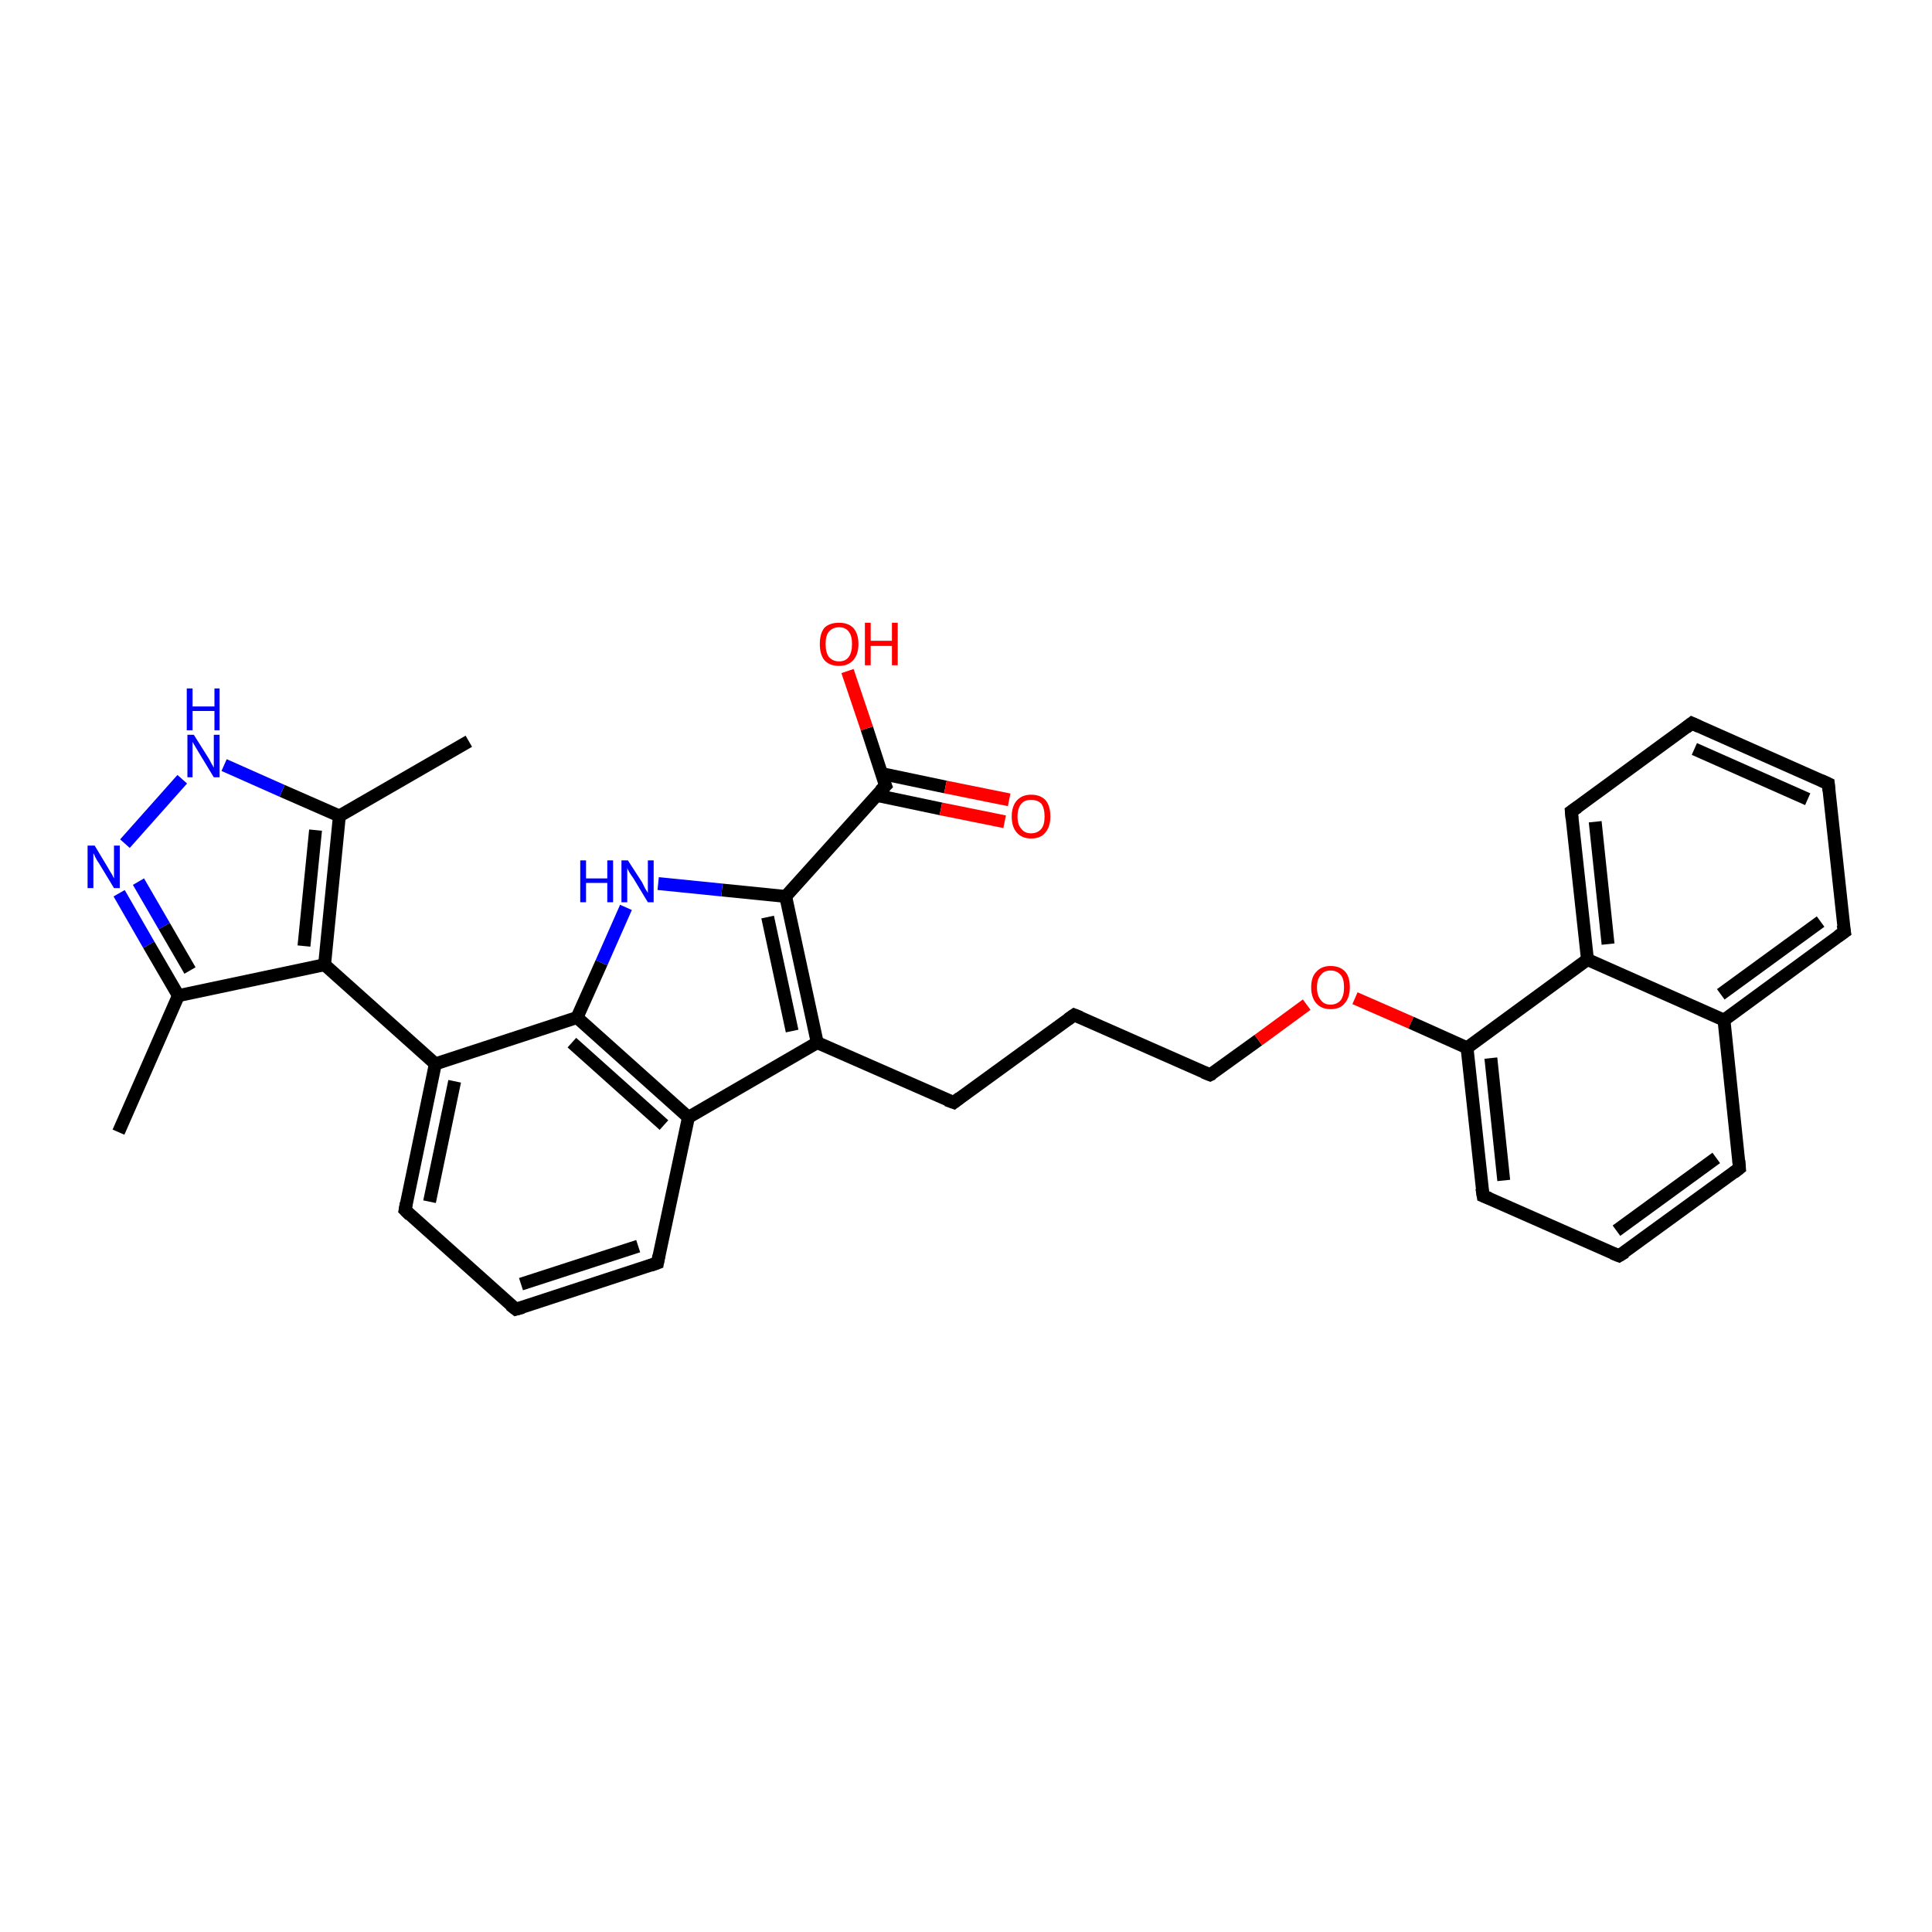 <?xml version='1.0' encoding='iso-8859-1'?>
<svg version='1.1' baseProfile='full'
              xmlns='http://www.w3.org/2000/svg'
                      xmlns:rdkit='http://www.rdkit.org/xml'
                      xmlns:xlink='http://www.w3.org/1999/xlink'
                  xml:space='preserve'
width='300px' height='300px' viewBox='0 0 300 300'>
<!-- END OF HEADER -->
<rect style='opacity:1.0;fill:#FFFFFF;stroke:none' width='300.0' height='300.0' x='0.0' y='0.0'> </rect>
<path class='bond-0 atom-0 atom-1' d='M 72.8,115.1 L 52.7,126.7' style='fill:none;fill-rule:evenodd;stroke:#000000;stroke-width:2.0px;stroke-linecap:butt;stroke-linejoin:miter;stroke-opacity:1' />
<path class='bond-1 atom-1 atom-2' d='M 52.7,126.7 L 43.8,122.8' style='fill:none;fill-rule:evenodd;stroke:#000000;stroke-width:2.0px;stroke-linecap:butt;stroke-linejoin:miter;stroke-opacity:1' />
<path class='bond-1 atom-1 atom-2' d='M 43.8,122.8 L 34.8,118.8' style='fill:none;fill-rule:evenodd;stroke:#0000FF;stroke-width:2.0px;stroke-linecap:butt;stroke-linejoin:miter;stroke-opacity:1' />
<path class='bond-2 atom-2 atom-3' d='M 28.3,121.0 L 19.4,131.0' style='fill:none;fill-rule:evenodd;stroke:#0000FF;stroke-width:2.0px;stroke-linecap:butt;stroke-linejoin:miter;stroke-opacity:1' />
<path class='bond-3 atom-3 atom-4' d='M 18.5,138.7 L 23.1,146.7' style='fill:none;fill-rule:evenodd;stroke:#0000FF;stroke-width:2.0px;stroke-linecap:butt;stroke-linejoin:miter;stroke-opacity:1' />
<path class='bond-3 atom-3 atom-4' d='M 23.1,146.7 L 27.7,154.6' style='fill:none;fill-rule:evenodd;stroke:#000000;stroke-width:2.0px;stroke-linecap:butt;stroke-linejoin:miter;stroke-opacity:1' />
<path class='bond-3 atom-3 atom-4' d='M 21.5,136.9 L 25.5,143.8' style='fill:none;fill-rule:evenodd;stroke:#0000FF;stroke-width:2.0px;stroke-linecap:butt;stroke-linejoin:miter;stroke-opacity:1' />
<path class='bond-3 atom-3 atom-4' d='M 25.5,143.8 L 29.5,150.7' style='fill:none;fill-rule:evenodd;stroke:#000000;stroke-width:2.0px;stroke-linecap:butt;stroke-linejoin:miter;stroke-opacity:1' />
<path class='bond-4 atom-4 atom-5' d='M 27.7,154.6 L 18.4,175.8' style='fill:none;fill-rule:evenodd;stroke:#000000;stroke-width:2.0px;stroke-linecap:butt;stroke-linejoin:miter;stroke-opacity:1' />
<path class='bond-5 atom-4 atom-6' d='M 27.7,154.6 L 50.4,149.8' style='fill:none;fill-rule:evenodd;stroke:#000000;stroke-width:2.0px;stroke-linecap:butt;stroke-linejoin:miter;stroke-opacity:1' />
<path class='bond-6 atom-6 atom-7' d='M 50.4,149.8 L 67.6,165.2' style='fill:none;fill-rule:evenodd;stroke:#000000;stroke-width:2.0px;stroke-linecap:butt;stroke-linejoin:miter;stroke-opacity:1' />
<path class='bond-7 atom-7 atom-8' d='M 67.6,165.2 L 62.9,187.9' style='fill:none;fill-rule:evenodd;stroke:#000000;stroke-width:2.0px;stroke-linecap:butt;stroke-linejoin:miter;stroke-opacity:1' />
<path class='bond-7 atom-7 atom-8' d='M 70.6,167.9 L 66.7,186.6' style='fill:none;fill-rule:evenodd;stroke:#000000;stroke-width:2.0px;stroke-linecap:butt;stroke-linejoin:miter;stroke-opacity:1' />
<path class='bond-8 atom-8 atom-9' d='M 62.9,187.9 L 80.1,203.3' style='fill:none;fill-rule:evenodd;stroke:#000000;stroke-width:2.0px;stroke-linecap:butt;stroke-linejoin:miter;stroke-opacity:1' />
<path class='bond-9 atom-9 atom-10' d='M 80.1,203.3 L 102.1,196.1' style='fill:none;fill-rule:evenodd;stroke:#000000;stroke-width:2.0px;stroke-linecap:butt;stroke-linejoin:miter;stroke-opacity:1' />
<path class='bond-9 atom-9 atom-10' d='M 80.9,199.4 L 99.1,193.5' style='fill:none;fill-rule:evenodd;stroke:#000000;stroke-width:2.0px;stroke-linecap:butt;stroke-linejoin:miter;stroke-opacity:1' />
<path class='bond-10 atom-10 atom-11' d='M 102.1,196.1 L 106.9,173.5' style='fill:none;fill-rule:evenodd;stroke:#000000;stroke-width:2.0px;stroke-linecap:butt;stroke-linejoin:miter;stroke-opacity:1' />
<path class='bond-11 atom-11 atom-12' d='M 106.9,173.5 L 126.9,161.9' style='fill:none;fill-rule:evenodd;stroke:#000000;stroke-width:2.0px;stroke-linecap:butt;stroke-linejoin:miter;stroke-opacity:1' />
<path class='bond-12 atom-12 atom-13' d='M 126.9,161.9 L 148.1,171.2' style='fill:none;fill-rule:evenodd;stroke:#000000;stroke-width:2.0px;stroke-linecap:butt;stroke-linejoin:miter;stroke-opacity:1' />
<path class='bond-13 atom-13 atom-14' d='M 148.1,171.2 L 166.8,157.6' style='fill:none;fill-rule:evenodd;stroke:#000000;stroke-width:2.0px;stroke-linecap:butt;stroke-linejoin:miter;stroke-opacity:1' />
<path class='bond-14 atom-14 atom-15' d='M 166.8,157.6 L 187.9,166.9' style='fill:none;fill-rule:evenodd;stroke:#000000;stroke-width:2.0px;stroke-linecap:butt;stroke-linejoin:miter;stroke-opacity:1' />
<path class='bond-15 atom-15 atom-16' d='M 187.9,166.9 L 195.4,161.5' style='fill:none;fill-rule:evenodd;stroke:#000000;stroke-width:2.0px;stroke-linecap:butt;stroke-linejoin:miter;stroke-opacity:1' />
<path class='bond-15 atom-15 atom-16' d='M 195.4,161.5 L 202.9,156.0' style='fill:none;fill-rule:evenodd;stroke:#FF0000;stroke-width:2.0px;stroke-linecap:butt;stroke-linejoin:miter;stroke-opacity:1' />
<path class='bond-16 atom-16 atom-17' d='M 210.4,155.0 L 219.1,158.8' style='fill:none;fill-rule:evenodd;stroke:#FF0000;stroke-width:2.0px;stroke-linecap:butt;stroke-linejoin:miter;stroke-opacity:1' />
<path class='bond-16 atom-16 atom-17' d='M 219.1,158.8 L 227.8,162.7' style='fill:none;fill-rule:evenodd;stroke:#000000;stroke-width:2.0px;stroke-linecap:butt;stroke-linejoin:miter;stroke-opacity:1' />
<path class='bond-17 atom-17 atom-18' d='M 227.8,162.7 L 230.3,185.7' style='fill:none;fill-rule:evenodd;stroke:#000000;stroke-width:2.0px;stroke-linecap:butt;stroke-linejoin:miter;stroke-opacity:1' />
<path class='bond-17 atom-17 atom-18' d='M 231.5,164.3 L 233.5,183.3' style='fill:none;fill-rule:evenodd;stroke:#000000;stroke-width:2.0px;stroke-linecap:butt;stroke-linejoin:miter;stroke-opacity:1' />
<path class='bond-18 atom-18 atom-19' d='M 230.3,185.7 L 251.4,195.0' style='fill:none;fill-rule:evenodd;stroke:#000000;stroke-width:2.0px;stroke-linecap:butt;stroke-linejoin:miter;stroke-opacity:1' />
<path class='bond-19 atom-19 atom-20' d='M 251.4,195.0 L 270.1,181.4' style='fill:none;fill-rule:evenodd;stroke:#000000;stroke-width:2.0px;stroke-linecap:butt;stroke-linejoin:miter;stroke-opacity:1' />
<path class='bond-19 atom-19 atom-20' d='M 251.0,191.1 L 266.5,179.8' style='fill:none;fill-rule:evenodd;stroke:#000000;stroke-width:2.0px;stroke-linecap:butt;stroke-linejoin:miter;stroke-opacity:1' />
<path class='bond-20 atom-20 atom-21' d='M 270.1,181.4 L 267.7,158.4' style='fill:none;fill-rule:evenodd;stroke:#000000;stroke-width:2.0px;stroke-linecap:butt;stroke-linejoin:miter;stroke-opacity:1' />
<path class='bond-21 atom-21 atom-22' d='M 267.7,158.4 L 286.4,144.7' style='fill:none;fill-rule:evenodd;stroke:#000000;stroke-width:2.0px;stroke-linecap:butt;stroke-linejoin:miter;stroke-opacity:1' />
<path class='bond-21 atom-21 atom-22' d='M 267.2,154.4 L 282.7,143.1' style='fill:none;fill-rule:evenodd;stroke:#000000;stroke-width:2.0px;stroke-linecap:butt;stroke-linejoin:miter;stroke-opacity:1' />
<path class='bond-22 atom-22 atom-23' d='M 286.4,144.7 L 283.9,121.7' style='fill:none;fill-rule:evenodd;stroke:#000000;stroke-width:2.0px;stroke-linecap:butt;stroke-linejoin:miter;stroke-opacity:1' />
<path class='bond-23 atom-23 atom-24' d='M 283.9,121.7 L 262.7,112.3' style='fill:none;fill-rule:evenodd;stroke:#000000;stroke-width:2.0px;stroke-linecap:butt;stroke-linejoin:miter;stroke-opacity:1' />
<path class='bond-23 atom-23 atom-24' d='M 280.7,124.1 L 263.1,116.3' style='fill:none;fill-rule:evenodd;stroke:#000000;stroke-width:2.0px;stroke-linecap:butt;stroke-linejoin:miter;stroke-opacity:1' />
<path class='bond-24 atom-24 atom-25' d='M 262.7,112.3 L 244.0,126.0' style='fill:none;fill-rule:evenodd;stroke:#000000;stroke-width:2.0px;stroke-linecap:butt;stroke-linejoin:miter;stroke-opacity:1' />
<path class='bond-25 atom-25 atom-26' d='M 244.0,126.0 L 246.5,149.0' style='fill:none;fill-rule:evenodd;stroke:#000000;stroke-width:2.0px;stroke-linecap:butt;stroke-linejoin:miter;stroke-opacity:1' />
<path class='bond-25 atom-25 atom-26' d='M 247.7,127.6 L 249.7,146.6' style='fill:none;fill-rule:evenodd;stroke:#000000;stroke-width:2.0px;stroke-linecap:butt;stroke-linejoin:miter;stroke-opacity:1' />
<path class='bond-26 atom-12 atom-27' d='M 126.9,161.9 L 122.0,139.2' style='fill:none;fill-rule:evenodd;stroke:#000000;stroke-width:2.0px;stroke-linecap:butt;stroke-linejoin:miter;stroke-opacity:1' />
<path class='bond-26 atom-12 atom-27' d='M 123.0,160.1 L 119.2,142.4' style='fill:none;fill-rule:evenodd;stroke:#000000;stroke-width:2.0px;stroke-linecap:butt;stroke-linejoin:miter;stroke-opacity:1' />
<path class='bond-27 atom-27 atom-28' d='M 122.0,139.2 L 112.1,138.2' style='fill:none;fill-rule:evenodd;stroke:#000000;stroke-width:2.0px;stroke-linecap:butt;stroke-linejoin:miter;stroke-opacity:1' />
<path class='bond-27 atom-27 atom-28' d='M 112.1,138.2 L 102.2,137.2' style='fill:none;fill-rule:evenodd;stroke:#0000FF;stroke-width:2.0px;stroke-linecap:butt;stroke-linejoin:miter;stroke-opacity:1' />
<path class='bond-28 atom-28 atom-29' d='M 97.2,140.9 L 93.4,149.5' style='fill:none;fill-rule:evenodd;stroke:#0000FF;stroke-width:2.0px;stroke-linecap:butt;stroke-linejoin:miter;stroke-opacity:1' />
<path class='bond-28 atom-28 atom-29' d='M 93.4,149.5 L 89.6,158.0' style='fill:none;fill-rule:evenodd;stroke:#000000;stroke-width:2.0px;stroke-linecap:butt;stroke-linejoin:miter;stroke-opacity:1' />
<path class='bond-29 atom-27 atom-30' d='M 122.0,139.2 L 137.5,122.0' style='fill:none;fill-rule:evenodd;stroke:#000000;stroke-width:2.0px;stroke-linecap:butt;stroke-linejoin:miter;stroke-opacity:1' />
<path class='bond-30 atom-30 atom-31' d='M 137.5,122.0 L 134.6,113.1' style='fill:none;fill-rule:evenodd;stroke:#000000;stroke-width:2.0px;stroke-linecap:butt;stroke-linejoin:miter;stroke-opacity:1' />
<path class='bond-30 atom-30 atom-31' d='M 134.6,113.1 L 131.6,104.2' style='fill:none;fill-rule:evenodd;stroke:#FF0000;stroke-width:2.0px;stroke-linecap:butt;stroke-linejoin:miter;stroke-opacity:1' />
<path class='bond-31 atom-30 atom-32' d='M 136.1,123.5 L 146.1,125.6' style='fill:none;fill-rule:evenodd;stroke:#000000;stroke-width:2.0px;stroke-linecap:butt;stroke-linejoin:miter;stroke-opacity:1' />
<path class='bond-31 atom-30 atom-32' d='M 146.1,125.6 L 156.0,127.6' style='fill:none;fill-rule:evenodd;stroke:#FF0000;stroke-width:2.0px;stroke-linecap:butt;stroke-linejoin:miter;stroke-opacity:1' />
<path class='bond-31 atom-30 atom-32' d='M 136.8,120.1 L 146.8,122.2' style='fill:none;fill-rule:evenodd;stroke:#000000;stroke-width:2.0px;stroke-linecap:butt;stroke-linejoin:miter;stroke-opacity:1' />
<path class='bond-31 atom-30 atom-32' d='M 146.8,122.2 L 156.7,124.2' style='fill:none;fill-rule:evenodd;stroke:#FF0000;stroke-width:2.0px;stroke-linecap:butt;stroke-linejoin:miter;stroke-opacity:1' />
<path class='bond-32 atom-6 atom-1' d='M 50.4,149.8 L 52.7,126.7' style='fill:none;fill-rule:evenodd;stroke:#000000;stroke-width:2.0px;stroke-linecap:butt;stroke-linejoin:miter;stroke-opacity:1' />
<path class='bond-32 atom-6 atom-1' d='M 47.2,146.9 L 49.0,128.9' style='fill:none;fill-rule:evenodd;stroke:#000000;stroke-width:2.0px;stroke-linecap:butt;stroke-linejoin:miter;stroke-opacity:1' />
<path class='bond-33 atom-29 atom-7' d='M 89.6,158.0 L 67.6,165.2' style='fill:none;fill-rule:evenodd;stroke:#000000;stroke-width:2.0px;stroke-linecap:butt;stroke-linejoin:miter;stroke-opacity:1' />
<path class='bond-34 atom-29 atom-11' d='M 89.6,158.0 L 106.9,173.5' style='fill:none;fill-rule:evenodd;stroke:#000000;stroke-width:2.0px;stroke-linecap:butt;stroke-linejoin:miter;stroke-opacity:1' />
<path class='bond-34 atom-29 atom-11' d='M 88.8,161.9 L 103.1,174.7' style='fill:none;fill-rule:evenodd;stroke:#000000;stroke-width:2.0px;stroke-linecap:butt;stroke-linejoin:miter;stroke-opacity:1' />
<path class='bond-35 atom-26 atom-17' d='M 246.5,149.0 L 227.8,162.7' style='fill:none;fill-rule:evenodd;stroke:#000000;stroke-width:2.0px;stroke-linecap:butt;stroke-linejoin:miter;stroke-opacity:1' />
<path class='bond-36 atom-26 atom-21' d='M 246.5,149.0 L 267.7,158.4' style='fill:none;fill-rule:evenodd;stroke:#000000;stroke-width:2.0px;stroke-linecap:butt;stroke-linejoin:miter;stroke-opacity:1' />
<path d='M 63.1,186.8 L 62.9,187.9 L 63.7,188.7' style='fill:none;stroke:#000000;stroke-width:2.0px;stroke-linecap:butt;stroke-linejoin:miter;stroke-opacity:1;' />
<path d='M 79.2,202.6 L 80.1,203.3 L 81.2,203.0' style='fill:none;stroke:#000000;stroke-width:2.0px;stroke-linecap:butt;stroke-linejoin:miter;stroke-opacity:1;' />
<path d='M 101.0,196.5 L 102.1,196.1 L 102.3,195.0' style='fill:none;stroke:#000000;stroke-width:2.0px;stroke-linecap:butt;stroke-linejoin:miter;stroke-opacity:1;' />
<path d='M 147.0,170.8 L 148.1,171.2 L 149.0,170.5' style='fill:none;stroke:#000000;stroke-width:2.0px;stroke-linecap:butt;stroke-linejoin:miter;stroke-opacity:1;' />
<path d='M 165.8,158.3 L 166.8,157.6 L 167.8,158.0' style='fill:none;stroke:#000000;stroke-width:2.0px;stroke-linecap:butt;stroke-linejoin:miter;stroke-opacity:1;' />
<path d='M 186.9,166.5 L 187.9,166.9 L 188.3,166.7' style='fill:none;stroke:#000000;stroke-width:2.0px;stroke-linecap:butt;stroke-linejoin:miter;stroke-opacity:1;' />
<path d='M 230.1,184.5 L 230.3,185.7 L 231.3,186.1' style='fill:none;stroke:#000000;stroke-width:2.0px;stroke-linecap:butt;stroke-linejoin:miter;stroke-opacity:1;' />
<path d='M 250.4,194.6 L 251.4,195.0 L 252.4,194.4' style='fill:none;stroke:#000000;stroke-width:2.0px;stroke-linecap:butt;stroke-linejoin:miter;stroke-opacity:1;' />
<path d='M 269.2,182.1 L 270.1,181.4 L 270.0,180.2' style='fill:none;stroke:#000000;stroke-width:2.0px;stroke-linecap:butt;stroke-linejoin:miter;stroke-opacity:1;' />
<path d='M 285.4,145.4 L 286.4,144.7 L 286.2,143.6' style='fill:none;stroke:#000000;stroke-width:2.0px;stroke-linecap:butt;stroke-linejoin:miter;stroke-opacity:1;' />
<path d='M 284.0,122.8 L 283.9,121.7 L 282.8,121.2' style='fill:none;stroke:#000000;stroke-width:2.0px;stroke-linecap:butt;stroke-linejoin:miter;stroke-opacity:1;' />
<path d='M 263.8,112.8 L 262.7,112.3 L 261.8,113.0' style='fill:none;stroke:#000000;stroke-width:2.0px;stroke-linecap:butt;stroke-linejoin:miter;stroke-opacity:1;' />
<path d='M 245.0,125.3 L 244.0,126.0 L 244.1,127.1' style='fill:none;stroke:#000000;stroke-width:2.0px;stroke-linecap:butt;stroke-linejoin:miter;stroke-opacity:1;' />
<path d='M 136.7,122.8 L 137.5,122.0 L 137.3,121.5' style='fill:none;stroke:#000000;stroke-width:2.0px;stroke-linecap:butt;stroke-linejoin:miter;stroke-opacity:1;' />
<path class='atom-2' d='M 30.1 114.1
L 32.3 117.6
Q 32.5 117.9, 32.8 118.5
Q 33.2 119.2, 33.2 119.2
L 33.2 114.1
L 34.1 114.1
L 34.1 120.7
L 33.2 120.7
L 30.9 116.9
Q 30.6 116.4, 30.3 115.9
Q 30.0 115.4, 29.9 115.2
L 29.9 120.7
L 29.1 120.7
L 29.1 114.1
L 30.1 114.1
' fill='#0000FF'/>
<path class='atom-2' d='M 29.0 106.9
L 29.9 106.9
L 29.9 109.7
L 33.3 109.7
L 33.3 106.9
L 34.1 106.9
L 34.1 113.4
L 33.3 113.4
L 33.3 110.4
L 29.9 110.4
L 29.9 113.4
L 29.0 113.4
L 29.0 106.9
' fill='#0000FF'/>
<path class='atom-3' d='M 14.7 131.3
L 16.8 134.8
Q 17.0 135.2, 17.4 135.8
Q 17.7 136.4, 17.7 136.4
L 17.7 131.3
L 18.6 131.3
L 18.6 137.9
L 17.7 137.9
L 15.4 134.1
Q 15.1 133.7, 14.8 133.1
Q 14.6 132.6, 14.5 132.5
L 14.5 137.9
L 13.6 137.9
L 13.6 131.3
L 14.7 131.3
' fill='#0000FF'/>
<path class='atom-16' d='M 203.6 153.3
Q 203.6 151.7, 204.4 150.9
Q 205.2 150.0, 206.6 150.0
Q 208.1 150.0, 208.9 150.9
Q 209.6 151.7, 209.6 153.3
Q 209.6 154.9, 208.8 155.8
Q 208.1 156.7, 206.6 156.7
Q 205.2 156.7, 204.4 155.8
Q 203.6 154.9, 203.6 153.3
M 206.6 156.0
Q 207.6 156.0, 208.2 155.3
Q 208.7 154.6, 208.7 153.3
Q 208.7 152.0, 208.2 151.4
Q 207.6 150.7, 206.6 150.7
Q 205.6 150.7, 205.1 151.4
Q 204.5 152.0, 204.5 153.3
Q 204.5 154.6, 205.1 155.3
Q 205.6 156.0, 206.6 156.0
' fill='#FF0000'/>
<path class='atom-28' d='M 90.1 133.6
L 91.0 133.6
L 91.0 136.4
L 94.3 136.4
L 94.3 133.6
L 95.2 133.6
L 95.2 140.1
L 94.3 140.1
L 94.3 137.1
L 91.0 137.1
L 91.0 140.1
L 90.1 140.1
L 90.1 133.6
' fill='#0000FF'/>
<path class='atom-28' d='M 97.5 133.6
L 99.7 137.0
Q 99.9 137.4, 100.2 138.0
Q 100.6 138.6, 100.6 138.7
L 100.6 133.6
L 101.5 133.6
L 101.5 140.1
L 100.6 140.1
L 98.3 136.3
Q 98.0 135.9, 97.7 135.4
Q 97.4 134.9, 97.4 134.7
L 97.4 140.1
L 96.5 140.1
L 96.5 133.6
L 97.5 133.6
' fill='#0000FF'/>
<path class='atom-31' d='M 127.3 100.0
Q 127.3 98.4, 128.0 97.5
Q 128.8 96.7, 130.3 96.7
Q 131.7 96.7, 132.5 97.5
Q 133.3 98.4, 133.3 100.0
Q 133.3 101.6, 132.5 102.5
Q 131.7 103.4, 130.3 103.4
Q 128.8 103.4, 128.0 102.5
Q 127.3 101.6, 127.3 100.0
M 130.3 102.7
Q 131.3 102.7, 131.8 102.0
Q 132.3 101.3, 132.3 100.0
Q 132.3 98.7, 131.8 98.1
Q 131.3 97.4, 130.3 97.4
Q 129.3 97.4, 128.7 98.1
Q 128.2 98.7, 128.2 100.0
Q 128.2 101.3, 128.7 102.0
Q 129.3 102.7, 130.3 102.7
' fill='#FF0000'/>
<path class='atom-31' d='M 134.3 96.7
L 135.2 96.7
L 135.2 99.5
L 138.5 99.5
L 138.5 96.7
L 139.4 96.7
L 139.4 103.3
L 138.5 103.3
L 138.5 100.3
L 135.2 100.3
L 135.2 103.3
L 134.3 103.3
L 134.3 96.7
' fill='#FF0000'/>
<path class='atom-32' d='M 157.1 126.8
Q 157.1 125.2, 157.9 124.3
Q 158.7 123.4, 160.1 123.4
Q 161.6 123.4, 162.4 124.3
Q 163.1 125.2, 163.1 126.8
Q 163.1 128.4, 162.3 129.3
Q 161.6 130.2, 160.1 130.2
Q 158.7 130.2, 157.9 129.3
Q 157.1 128.4, 157.1 126.8
M 160.1 129.4
Q 161.1 129.4, 161.7 128.7
Q 162.2 128.1, 162.2 126.8
Q 162.2 125.5, 161.7 124.8
Q 161.1 124.2, 160.1 124.2
Q 159.1 124.2, 158.6 124.8
Q 158.0 125.5, 158.0 126.8
Q 158.0 128.1, 158.6 128.7
Q 159.1 129.4, 160.1 129.4
' fill='#FF0000'/>
</svg>

